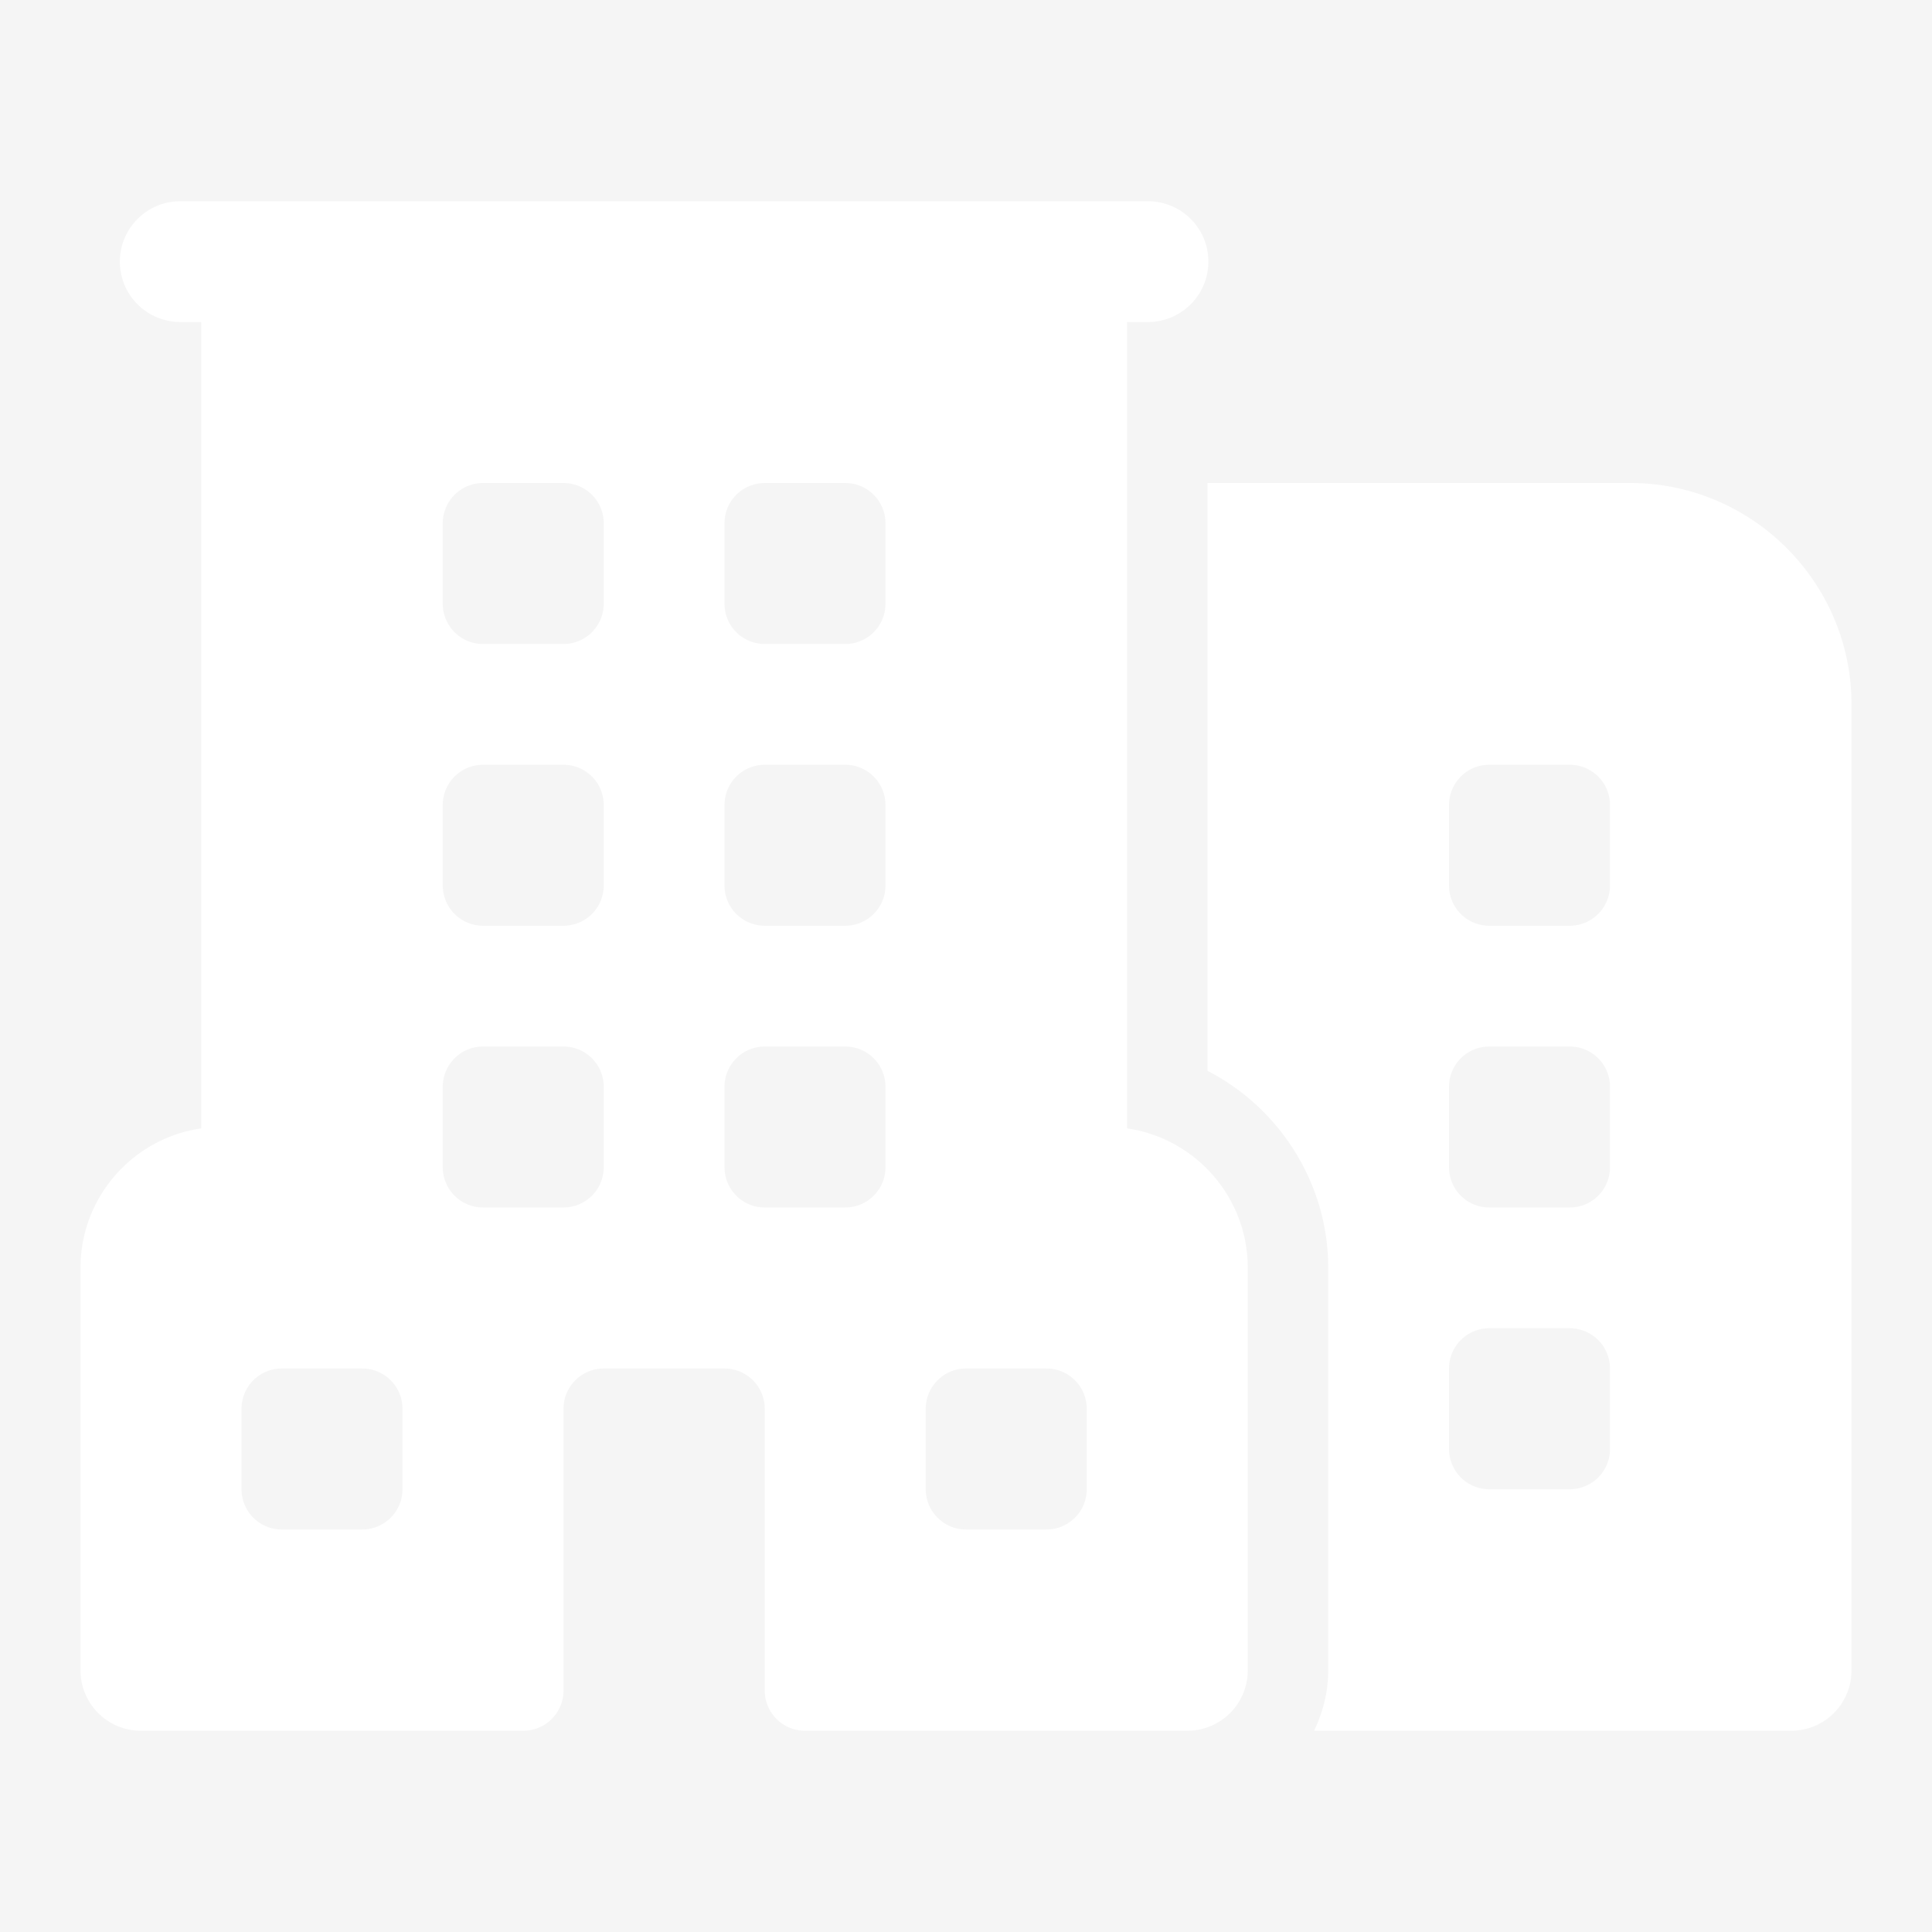 <svg xmlns="http://www.w3.org/2000/svg" width="156" height="156" fill="none" opacity=".05"><rect width="100%" height="100%" fill="#333333" stroke="none"/><path d="M14.625 16.25a4.879 4.879 0 0 0-4.945 4.875 4.865 4.865 0 0 0 1.453 3.472A4.89 4.89 0 0 0 14.625 26h1.625v65.114c-5.505.79-9.75 5.541-9.75 11.261v32.5a4.88 4.88 0 0 0 4.875 4.875H42.25a3.25 3.25 0 0 0 3.25-3.25v-22.75a3.25 3.25 0 0 1 3.25-3.25h9.75a3.25 3.25 0 0 1 3.25 3.25v22.75a3.25 3.25 0 0 0 3.25 3.25h30.875a4.88 4.88 0 0 0 4.875-4.875v-32.5c0-5.72-4.245-10.471-9.75-11.261V26h1.625a4.879 4.879 0 0 0 4.945-4.875 4.865 4.865 0 0 0-1.453-3.472 4.89 4.89 0 0 0-3.492-1.403h-78zM39 39h6.5a3.25 3.25 0 0 1 3.25 3.25v6.5A3.25 3.25 0 0 1 45.5 52H39a3.25 3.25 0 0 1-3.25-3.25v-6.5A3.25 3.25 0 0 1 39 39zm22.75 0h6.5a3.25 3.25 0 0 1 3.25 3.25v6.5A3.25 3.25 0 0 1 68.25 52h-6.5a3.25 3.25 0 0 1-3.25-3.25v-6.5A3.25 3.25 0 0 1 61.75 39zm35.75 0v47.461c5.818 2.996 9.75 9.089 9.75 15.914v32.5c0 1.752-.434 3.393-1.143 4.875h38.518a4.87 4.87 0 0 0 4.875-4.875v-78c0-9.847-8.027-17.875-17.875-17.875H97.5zM39 61.75h6.5A3.25 3.25 0 0 1 48.75 65v6.5a3.25 3.25 0 0 1-3.25 3.25H39a3.25 3.25 0 0 1-3.25-3.25V65A3.25 3.25 0 0 1 39 61.75zm22.75 0h6.5A3.25 3.25 0 0 1 71.5 65v6.5a3.25 3.25 0 0 1-3.25 3.25h-6.5a3.25 3.25 0 0 1-3.25-3.25V65a3.25 3.25 0 0 1 3.25-3.25zm58.5 0h6.5A3.25 3.25 0 0 1 130 65v6.5a3.25 3.25 0 0 1-3.25 3.25h-6.5A3.25 3.25 0 0 1 117 71.5V65a3.25 3.25 0 0 1 3.25-3.25zM39 84.5h6.5a3.25 3.25 0 0 1 3.25 3.25v6.5a3.25 3.25 0 0 1-3.25 3.25H39a3.25 3.25 0 0 1-3.25-3.25v-6.5A3.25 3.25 0 0 1 39 84.5zm22.75 0h6.5a3.25 3.25 0 0 1 3.25 3.25v6.5a3.25 3.25 0 0 1-3.25 3.25h-6.5a3.25 3.25 0 0 1-3.25-3.25v-6.5a3.25 3.25 0 0 1 3.25-3.25zm58.5 0h6.5a3.25 3.25 0 0 1 3.25 3.25v6.5a3.25 3.25 0 0 1-3.25 3.25h-6.5a3.25 3.25 0 0 1-3.25-3.25v-6.5a3.25 3.25 0 0 1 3.25-3.25zm0 22.75h6.5a3.25 3.25 0 0 1 3.25 3.25v6.5a3.25 3.25 0 0 1-3.25 3.25h-6.5A3.25 3.25 0 0 1 117 117v-6.5a3.25 3.25 0 0 1 3.25-3.25zm-97.5 3.25h6.5a3.25 3.25 0 0 1 3.25 3.25v6.5a3.25 3.25 0 0 1-3.25 3.25h-6.5a3.25 3.25 0 0 1-3.25-3.25v-6.5a3.25 3.25 0 0 1 3.25-3.25zm55.25 0h6.5a3.25 3.25 0 0 1 3.25 3.25v6.5a3.25 3.25 0 0 1-3.25 3.25H78a3.25 3.25 0 0 1-3.25-3.25v-6.5A3.25 3.25 0 0 1 78 110.5z" fill="#fff"/></svg>